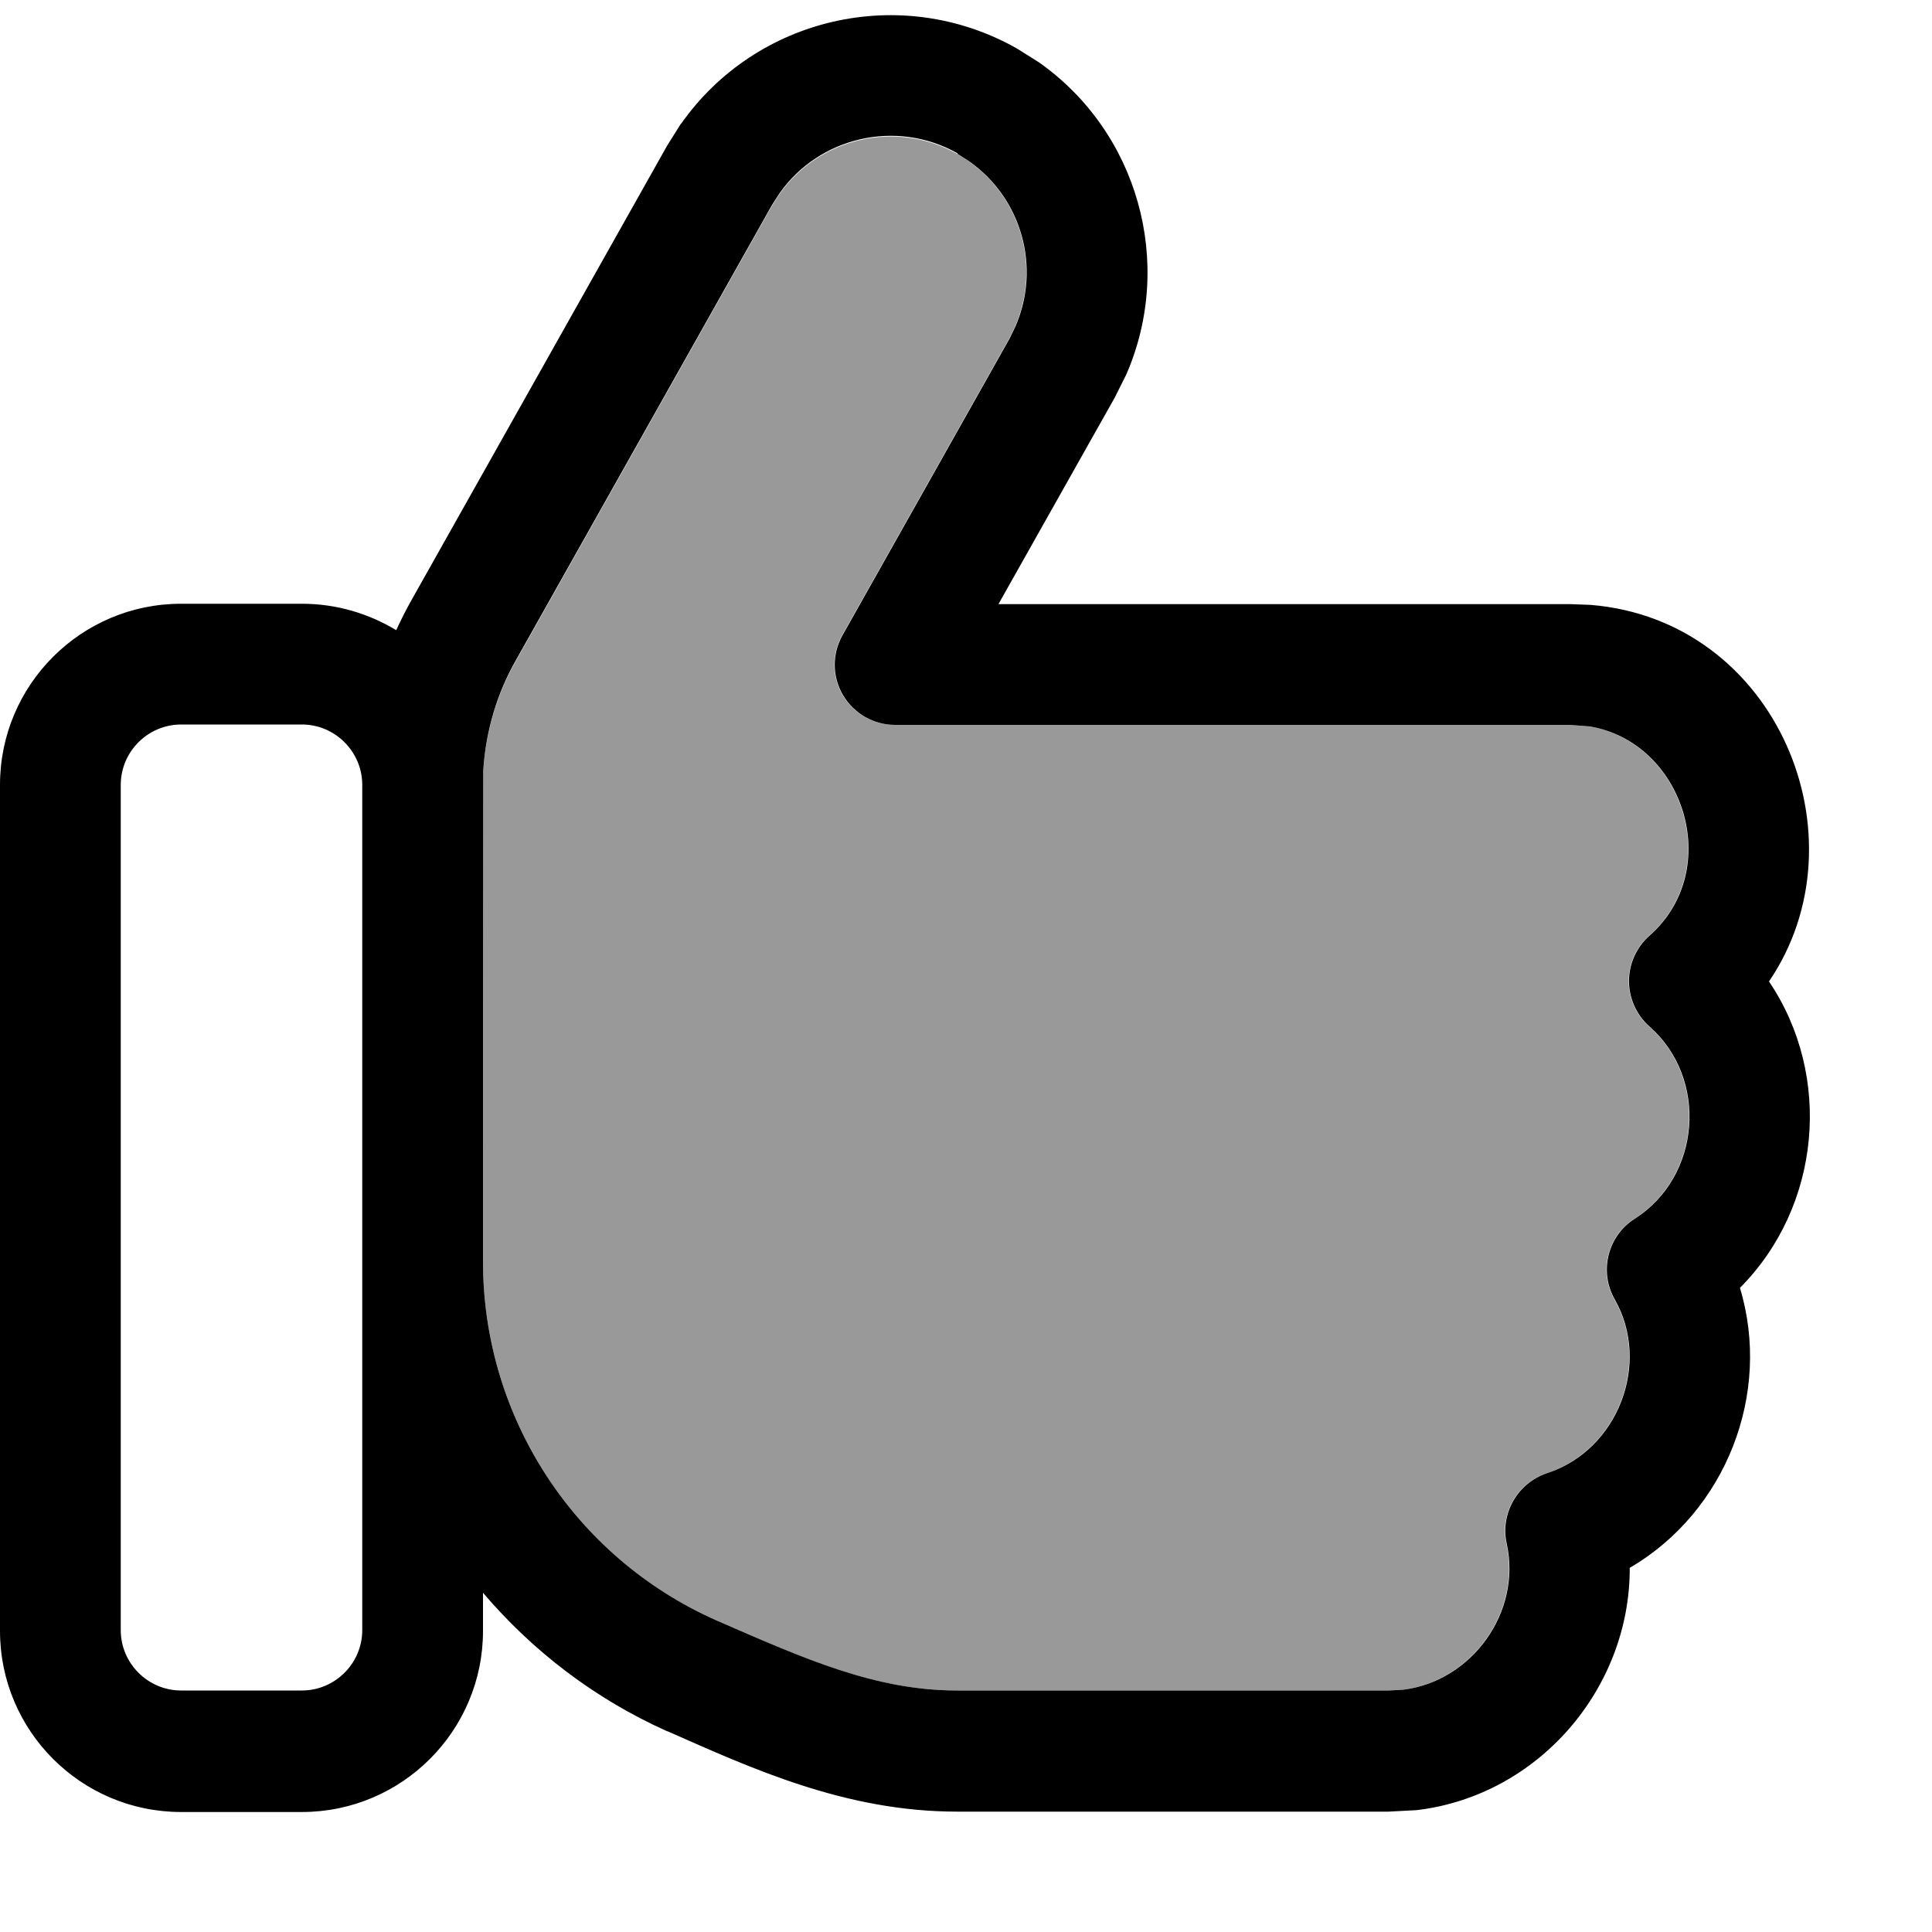 <svg xmlns="http://www.w3.org/2000/svg" viewBox="0 0 512 512"><!--! Font Awesome Pro 7.0.1 by @fontawesome - https://fontawesome.com License - https://fontawesome.com/license (Commercial License) Copyright 2025 Fonticons, Inc. --><path style="fill:currentColor;opacity:.4" d="M128.2 203.8L128 334.4c0 41.1 24.2 78.3 61.8 95 23.5 10.3 42.1 18.6 63.8 18.6l114.4 0 3.7-.2c18.2-2.2 31.5-20.5 27.5-38.7-1.8-8 2.9-16.1 10.7-18.7 18.8-6.1 27.6-29.1 17.9-46.1-4.2-7.4-1.8-16.8 5.3-21.3 17.6-11.2 19.6-37.2 3.9-51-3.4-3-5.4-7.4-5.4-12s2-9 5.4-12c20-17.6 9.1-51.4-15.9-55.5l-5.2-.4-178.8 0c-5.7 0-10.9-3-13.8-7.9s-2.9-11-.1-15.9l44.2-78.5 1.6-3.3c6.8-15.6 1.7-33.9-12.2-43.7l-3.1-2c-16.2-9.1-36.6-4.3-47.1 10.6l-2 3.1-67.9 120.7c-5 8.8-7.9 18.6-8.6 28.7z"/><path style="fill:currentColor;opacity:1" d="M180.5 32.8c19.8-28.2 58.2-37.3 88.9-20l5.9 3.7c26.3 18.5 36 53.2 23.2 82.7l-3.1 6.2-30.8 54.7 151.5 0 5.4 .2c49.5 4 73.2 61.7 47.3 99.8 16.9 25 13.8 59.6-7.7 81.2 8.5 28-3.7 59.3-29.2 74.2 .1 31.8-24 60.3-56.4 64.2l-7.5 .4-114.4 0c-29.6 0-54.5-11.5-76.7-21.3l-.1 0c-19.2-8.6-35.7-21.3-48.8-36.7l0 10.1c0 26.5-21.5 48-48 48l-32 0c-26.5 0-48-21.5-48-48L0 208c0-26.5 21.5-48 48-48l32 0c9.2 0 17.7 2.6 25 7 1.2-2.6 2.5-5.2 3.9-7.7l67.9-120.7 3.7-5.9zM48 192c-8.8 0-16 7.2-16 16l0 224c0 8.8 7.2 16 16 16l32 0c8.8 0 16-7.2 16-16l0-224c0-8.8-7.2-16-16-16l-32 0zM253.7 40.6c-16.2-9.1-36.6-4.3-47.1 10.6l-2 3.1-67.9 120.7c-5 8.8-7.9 18.6-8.6 28.7L128 334.4c0 41.1 24.2 78.3 61.8 95l0 0c23.6 10.3 42.2 18.6 63.9 18.6l114.4 0 3.7-.2c18.2-2.2 31.5-20.5 27.5-38.7-1.8-8 2.9-16.1 10.7-18.7 18.8-6.1 27.6-29.1 17.9-46.1-4.2-7.4-1.8-16.8 5.3-21.3 17.6-11.2 19.6-37.2 3.9-51-3.4-3-5.4-7.4-5.4-12s2-9 5.4-12c20-17.6 9.1-51.4-15.9-55.5l-5.2-.4-178.8 0c-5.7 0-10.9-3-13.8-7.9s-2.9-11-.1-15.9l44.2-78.5 1.6-3.3c6.8-15.6 1.7-33.9-12.2-43.7l-3.1-2z"/></svg>